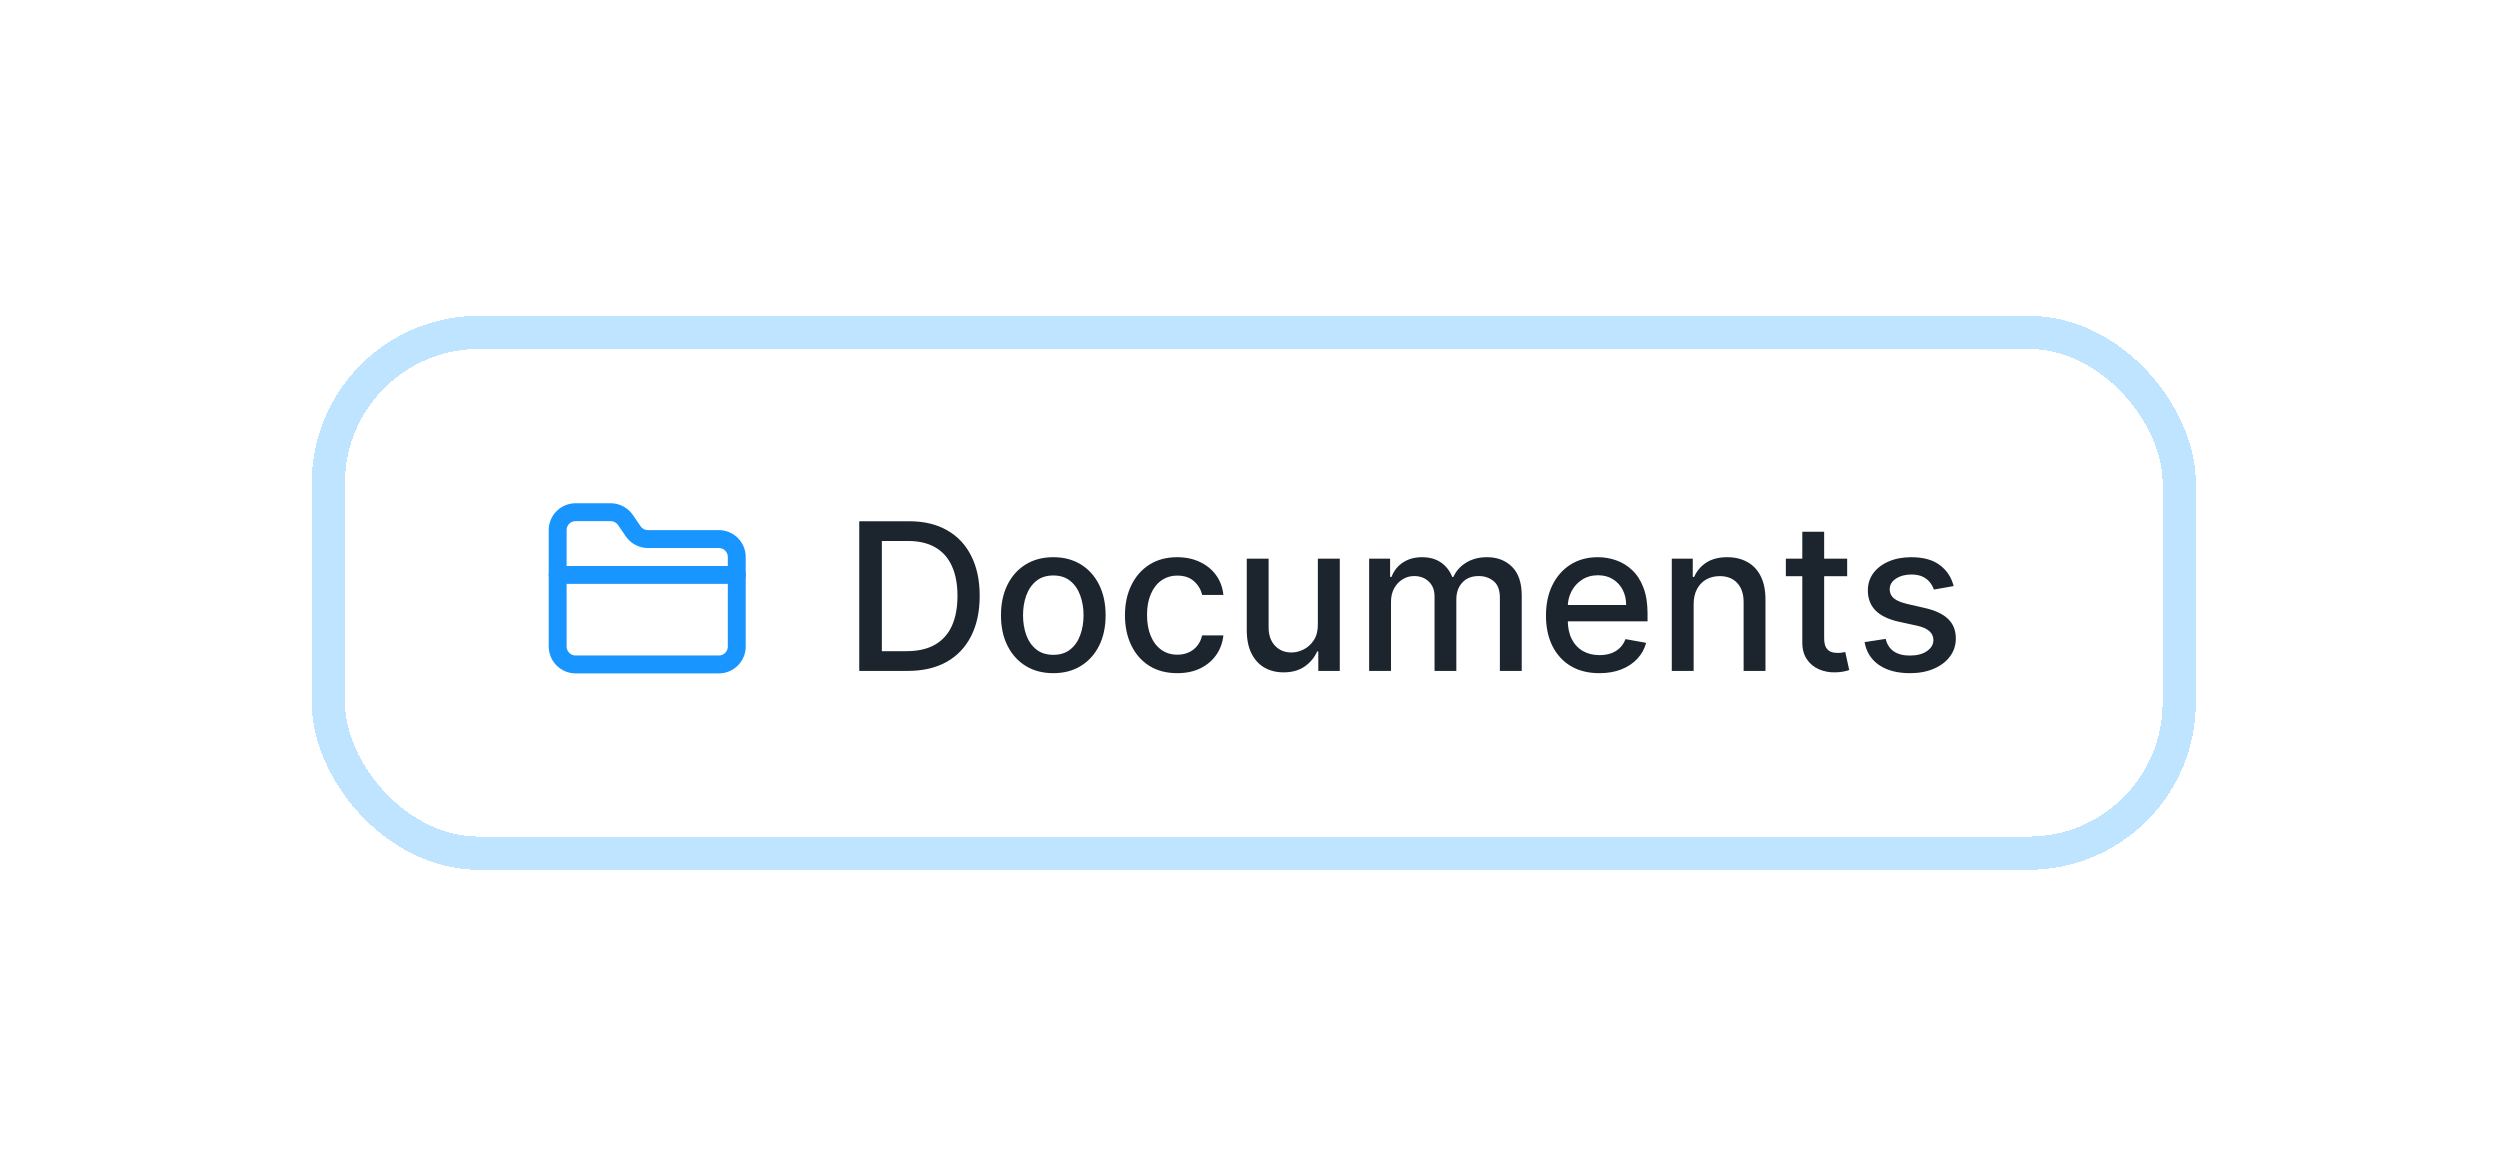 <svg width="160" height="75" viewBox="0 0 160 75" fill="none" xmlns="http://www.w3.org/2000/svg">
<g filter="url(#filter0_d_1_3830)">
<rect x="19.952" y="17" width="120.58" height="35.456" rx="10.701" fill="white" shape-rendering="crispEdges"/>
<path d="M36.837 39.314H46.007C46.311 39.314 46.602 39.193 46.817 38.978C47.032 38.764 47.153 38.472 47.153 38.168V32.437C47.153 32.133 47.032 31.841 46.817 31.626C46.602 31.411 46.311 31.291 46.007 31.291H41.462C41.273 31.29 41.088 31.242 40.922 31.152C40.756 31.062 40.614 30.933 40.511 30.775L40.041 30.087C39.937 29.93 39.796 29.8 39.63 29.71C39.464 29.62 39.278 29.572 39.089 29.571H36.837C36.533 29.571 36.242 29.692 36.026 29.907C35.812 30.122 35.691 30.414 35.691 30.718V38.168C35.691 38.798 36.207 39.314 36.837 39.314Z" stroke="#1895FF" stroke-width="1.146" stroke-linecap="round" stroke-linejoin="round"/>
<path d="M35.691 33.586H47.153" stroke="#1895FF" stroke-width="1.146" stroke-linecap="round" stroke-linejoin="round"/>
<path d="M58.093 39.728H54.992V30.15H58.191C59.13 30.15 59.936 30.341 60.609 30.725C61.283 31.105 61.799 31.652 62.157 32.367C62.519 33.077 62.7 33.93 62.7 34.925C62.7 35.922 62.517 36.78 62.153 37.497C61.791 38.214 61.267 38.766 60.581 39.153C59.895 39.536 59.066 39.728 58.093 39.728ZM56.438 38.465H58.014C58.743 38.465 59.35 38.328 59.833 38.054C60.316 37.776 60.678 37.375 60.918 36.852C61.158 36.325 61.278 35.682 61.278 34.925C61.278 34.173 61.158 33.536 60.918 33.012C60.681 32.488 60.327 32.091 59.856 31.819C59.385 31.548 58.801 31.412 58.102 31.412H56.438V38.465ZM67.411 39.873C66.737 39.873 66.149 39.719 65.647 39.41C65.145 39.101 64.756 38.669 64.478 38.114C64.201 37.559 64.062 36.911 64.062 36.169C64.062 35.424 64.201 34.772 64.478 34.214C64.756 33.656 65.145 33.222 65.647 32.914C66.149 32.605 66.737 32.451 67.411 32.451C68.084 32.451 68.672 32.605 69.174 32.914C69.676 33.222 70.066 33.656 70.343 34.214C70.621 34.772 70.759 35.424 70.759 36.169C70.759 36.911 70.621 37.559 70.343 38.114C70.066 38.669 69.676 39.101 69.174 39.41C68.672 39.719 68.084 39.873 67.411 39.873ZM67.415 38.699C67.852 38.699 68.213 38.584 68.5 38.353C68.787 38.122 68.999 37.815 69.136 37.432C69.277 37.048 69.347 36.626 69.347 36.164C69.347 35.706 69.277 35.285 69.136 34.901C68.999 34.515 68.787 34.205 68.5 33.971C68.213 33.737 67.852 33.62 67.415 33.62C66.976 33.62 66.611 33.737 66.321 33.971C66.034 34.205 65.82 34.515 65.68 34.901C65.543 35.285 65.474 35.706 65.474 36.164C65.474 36.626 65.543 37.048 65.68 37.432C65.82 37.815 66.034 38.122 66.321 38.353C66.611 38.584 66.976 38.699 67.415 38.699ZM75.346 39.873C74.651 39.873 74.052 39.715 73.55 39.401C73.051 39.083 72.668 38.644 72.4 38.086C72.132 37.528 71.997 36.889 71.997 36.169C71.997 35.439 72.135 34.795 72.409 34.237C72.683 33.676 73.07 33.238 73.569 32.923C74.068 32.608 74.655 32.451 75.332 32.451C75.878 32.451 76.364 32.552 76.791 32.755C77.218 32.954 77.563 33.235 77.825 33.596C78.09 33.958 78.247 34.381 78.297 34.864H76.936C76.861 34.527 76.69 34.237 76.422 33.994C76.157 33.751 75.801 33.629 75.355 33.629C74.966 33.629 74.624 33.732 74.331 33.938C74.041 34.141 73.815 34.431 73.653 34.808C73.491 35.182 73.41 35.625 73.41 36.136C73.41 36.66 73.489 37.112 73.648 37.492C73.807 37.873 74.032 38.167 74.322 38.376C74.615 38.585 74.959 38.69 75.355 38.69C75.62 38.69 75.861 38.641 76.076 38.545C76.294 38.445 76.476 38.303 76.623 38.119C76.772 37.935 76.877 37.714 76.936 37.455H78.297C78.247 37.919 78.096 38.334 77.844 38.699C77.591 39.064 77.253 39.351 76.829 39.559C76.408 39.768 75.913 39.873 75.346 39.873ZM84.343 36.749V32.544H85.746V39.728H84.371V38.484H84.296C84.131 38.867 83.866 39.187 83.501 39.443C83.14 39.695 82.689 39.821 82.15 39.821C81.688 39.821 81.28 39.72 80.924 39.517C80.572 39.312 80.295 39.008 80.092 38.605C79.892 38.203 79.793 37.706 79.793 37.114V32.544H81.191V36.945C81.191 37.435 81.327 37.824 81.598 38.114C81.869 38.404 82.221 38.549 82.655 38.549C82.917 38.549 83.177 38.484 83.436 38.353C83.698 38.222 83.915 38.024 84.086 37.759C84.26 37.494 84.346 37.157 84.343 36.749ZM87.625 39.728V32.544H88.967V33.713H89.056C89.206 33.318 89.451 33.009 89.791 32.787C90.13 32.563 90.537 32.451 91.011 32.451C91.491 32.451 91.894 32.563 92.218 32.787C92.545 33.012 92.787 33.321 92.943 33.713H93.018C93.189 33.33 93.462 33.024 93.836 32.797C94.21 32.566 94.656 32.451 95.174 32.451C95.825 32.451 96.357 32.655 96.768 33.063C97.183 33.472 97.391 34.088 97.391 34.911V39.728H95.992V35.042C95.992 34.555 95.86 34.203 95.595 33.985C95.329 33.767 95.013 33.657 94.645 33.657C94.19 33.657 93.836 33.798 93.584 34.078C93.331 34.356 93.205 34.713 93.205 35.149V39.728H91.811V34.953C91.811 34.563 91.689 34.25 91.446 34.013C91.203 33.776 90.886 33.657 90.497 33.657C90.232 33.657 89.987 33.727 89.763 33.868C89.541 34.005 89.362 34.197 89.225 34.443C89.091 34.689 89.024 34.975 89.024 35.299V39.728H87.625ZM102.361 39.873C101.653 39.873 101.043 39.722 100.532 39.419C100.024 39.114 99.631 38.685 99.354 38.133C99.079 37.578 98.942 36.928 98.942 36.183C98.942 35.447 99.079 34.798 99.354 34.237C99.631 33.676 100.018 33.238 100.513 32.923C101.012 32.608 101.595 32.451 102.263 32.451C102.668 32.451 103.061 32.518 103.441 32.652C103.822 32.786 104.163 32.996 104.465 33.283C104.768 33.57 105.006 33.943 105.181 34.401C105.356 34.856 105.443 35.41 105.443 36.061V36.557H99.732V35.509H104.073C104.073 35.142 103.998 34.816 103.848 34.532C103.698 34.245 103.488 34.019 103.217 33.854C102.949 33.688 102.634 33.606 102.272 33.606C101.879 33.606 101.536 33.703 101.243 33.896C100.953 34.086 100.729 34.336 100.57 34.644C100.414 34.95 100.336 35.282 100.336 35.64V36.459C100.336 36.939 100.42 37.347 100.588 37.684C100.76 38.021 100.998 38.278 101.304 38.456C101.609 38.63 101.966 38.718 102.375 38.718C102.64 38.718 102.882 38.68 103.1 38.605C103.318 38.528 103.507 38.412 103.666 38.259C103.825 38.107 103.946 37.918 104.03 37.694L105.354 37.932C105.248 38.322 105.058 38.663 104.783 38.956C104.512 39.246 104.171 39.472 103.759 39.634C103.351 39.793 102.885 39.873 102.361 39.873ZM108.393 35.463V39.728H106.994V32.544H108.337V33.713H108.426C108.591 33.333 108.85 33.028 109.202 32.797C109.557 32.566 110.005 32.451 110.544 32.451C111.034 32.451 111.462 32.554 111.83 32.759C112.198 32.962 112.484 33.264 112.686 33.667C112.889 34.069 112.99 34.566 112.99 35.159V39.728H111.592V35.327C111.592 34.806 111.456 34.399 111.185 34.106C110.914 33.81 110.541 33.662 110.067 33.662C109.743 33.662 109.454 33.732 109.202 33.873C108.952 34.013 108.754 34.219 108.608 34.49C108.465 34.758 108.393 35.082 108.393 35.463ZM118.219 32.544V33.667H114.295V32.544H118.219ZM115.347 30.823H116.746V37.619C116.746 37.89 116.786 38.094 116.867 38.231C116.948 38.365 117.053 38.457 117.181 38.507C117.312 38.554 117.453 38.577 117.606 38.577C117.718 38.577 117.817 38.57 117.901 38.554C117.985 38.538 118.051 38.526 118.097 38.517L118.35 39.672C118.269 39.703 118.153 39.734 118.004 39.765C117.854 39.8 117.667 39.818 117.443 39.821C117.075 39.828 116.732 39.762 116.414 39.625C116.096 39.488 115.838 39.276 115.642 38.989C115.446 38.702 115.347 38.342 115.347 37.909V30.823ZM125.033 34.298L123.766 34.523C123.713 34.36 123.629 34.206 123.513 34.059C123.401 33.913 123.248 33.793 123.055 33.699C122.861 33.606 122.62 33.559 122.33 33.559C121.934 33.559 121.603 33.648 121.338 33.826C121.073 34 120.941 34.226 120.941 34.504C120.941 34.744 121.03 34.937 121.207 35.084C121.385 35.23 121.672 35.35 122.068 35.444L123.209 35.706C123.87 35.859 124.363 36.094 124.687 36.412C125.011 36.73 125.173 37.143 125.173 37.651C125.173 38.082 125.049 38.465 124.799 38.802C124.553 39.136 124.208 39.397 123.766 39.588C123.326 39.778 122.816 39.873 122.236 39.873C121.432 39.873 120.776 39.701 120.267 39.358C119.759 39.012 119.447 38.521 119.332 37.885L120.684 37.679C120.768 38.032 120.941 38.298 121.203 38.479C121.465 38.657 121.806 38.746 122.227 38.746C122.685 38.746 123.052 38.651 123.326 38.461C123.6 38.267 123.738 38.032 123.738 37.754C123.738 37.53 123.653 37.341 123.485 37.188C123.32 37.036 123.066 36.92 122.723 36.842L121.507 36.576C120.836 36.423 120.341 36.18 120.02 35.846C119.701 35.513 119.542 35.09 119.542 34.579C119.542 34.155 119.661 33.784 119.898 33.466C120.135 33.148 120.462 32.9 120.88 32.722C121.298 32.541 121.776 32.451 122.316 32.451C123.092 32.451 123.703 32.619 124.149 32.956C124.595 33.289 124.89 33.737 125.033 34.298Z" fill="#1C242D"/>
<rect x="21.014" y="18.062" width="118.456" height="33.332" rx="9.639" stroke="#BFE4FF" stroke-width="2.124" shape-rendering="crispEdges"/>
</g>
<defs>
<filter id="filter0_d_1_3830" x="0.689" y="0.948" width="159.106" height="73.982" filterUnits="userSpaceOnUse" color-interpolation-filters="sRGB">
<feFlood flood-opacity="0" result="BackgroundImageFix"/>
<feColorMatrix in="SourceAlpha" type="matrix" values="0 0 0 0 0 0 0 0 0 0 0 0 0 0 0 0 0 0 127 0" result="hardAlpha"/>
<feOffset dy="3.21"/>
<feGaussianBlur stdDeviation="9.631"/>
<feComposite in2="hardAlpha" operator="out"/>
<feColorMatrix type="matrix" values="0 0 0 0 0 0 0 0 0 0.635 0 0 0 0 0.996 0 0 0 0.1 0"/>
<feBlend mode="normal" in2="BackgroundImageFix" result="effect1_dropShadow_1_3830"/>
<feBlend mode="normal" in="SourceGraphic" in2="effect1_dropShadow_1_3830" result="shape"/>
</filter>
</defs>
</svg>

